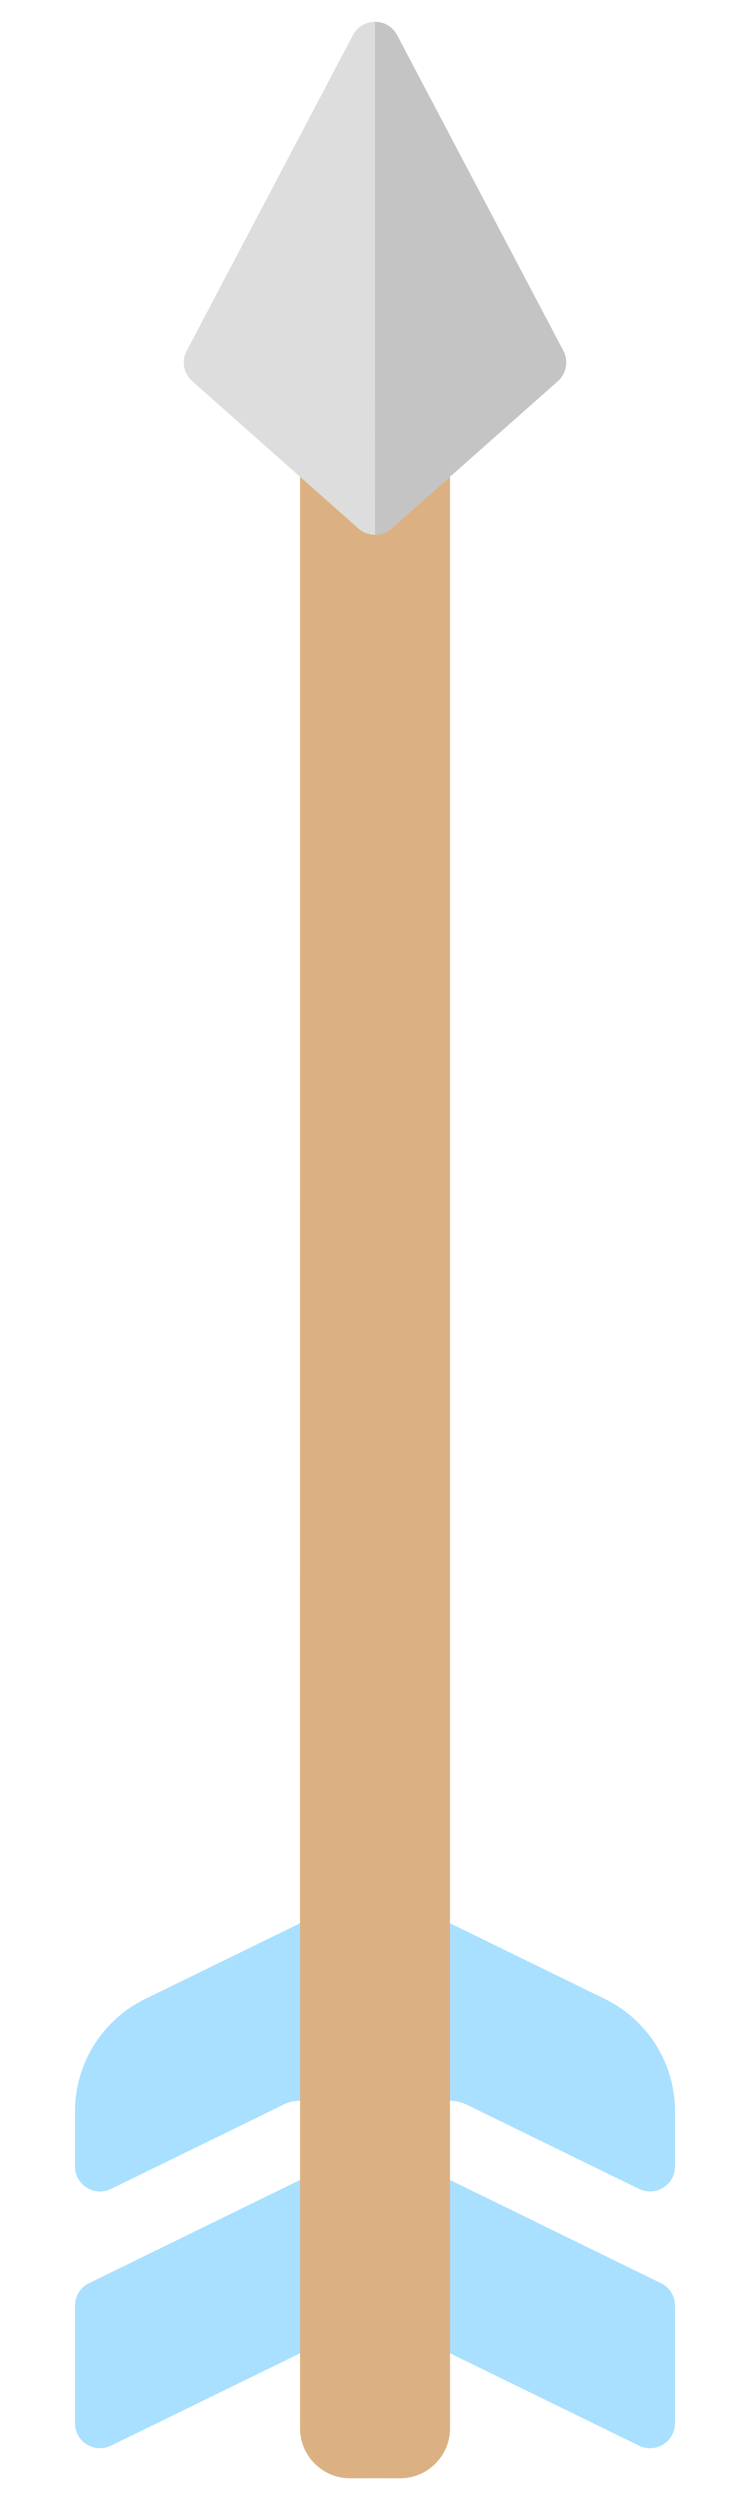 <?xml version="1.0" encoding="UTF-8" standalone="no"?>
<!DOCTYPE svg PUBLIC "-//W3C//DTD SVG 1.1//EN" "http://www.w3.org/Graphics/SVG/1.1/DTD/svg11.dtd">
<svg version="1.1" xmlns="http://www.w3.org/2000/svg" xmlns:xlink="http://www.w3.org/1999/xlink" preserveAspectRatio="xMidYMid meet" viewBox="0 0 150 500" width="150" height="500"><defs><path d="M73.26 452.39C65.31 463.34 60.89 469.42 60.01 470.64C37.33 481.72 24.72 487.89 22.2 489.11C18.87 490.74 15 488.33 15 484.63C15 482.27 15 463.46 15 461.11C15 459.19 16.09 457.46 17.8 456.62C23.43 453.86 37.5 446.98 60 435.98C61.77 438.17 66.19 443.64 73.26 452.39Z" id="d3jhAx3AN"></path><path d="M73.26 452.39C65.31 463.34 60.89 469.42 60.01 470.64C37.33 481.72 24.72 487.89 22.2 489.11C18.87 490.74 15 488.33 15 484.63C15 482.27 15 463.46 15 461.11C15 459.19 16.09 457.46 17.8 456.62C23.43 453.86 37.5 446.98 60 435.98C61.77 438.17 66.19 443.64 73.26 452.39Z" id="bTkozEjID"></path><path d="M73.25 401.89C65.31 412.83 60.88 418.92 60 420.14C58.89 420.13 57.77 420.37 56.72 420.9C53.26 422.59 25.65 436.08 22.2 437.77C18.88 439.4 15 436.97 15 433.28C15 432.17 15 423.35 15 422.24C15 412.69 20.45 403.98 29.02 399.78C33.15 397.77 43.48 392.72 60.01 384.64C62.66 388.09 71.93 400.17 73.25 401.89Z" id="bb2xWmOlE"></path><path d="M73.25 401.89C65.31 412.83 60.88 418.92 60 420.14C58.89 420.13 57.77 420.37 56.72 420.9C53.26 422.59 25.65 436.08 22.2 437.77C18.88 439.4 15 436.97 15 433.28C15 432.17 15 423.35 15 422.24C15 412.69 20.45 403.98 29.02 399.78C33.15 397.77 43.48 392.72 60.01 384.64C62.66 388.09 71.93 400.17 73.25 401.89Z" id="c2HBf9lLhr"></path><path d="M132.2 456.62C133.91 457.45 135.01 459.19 135 461.11C135 463.46 135.01 482.28 135 484.63C135 488.32 131.13 490.74 127.8 489.11C125.28 487.88 112.68 481.72 90.01 470.64C89.34 469.4 86.01 463.24 80.01 452.14L90 435.98C116.25 448.82 130.32 455.7 132.2 456.62Z" id="aklTi77Lr"></path><path d="M132.2 456.62C133.91 457.45 135.01 459.19 135 461.11C135 463.46 135.01 482.28 135 484.63C135 488.32 131.13 490.74 127.8 489.11C125.28 487.88 112.68 481.72 90.01 470.64C89.34 469.4 86.01 463.24 80.01 452.14L90 435.98C116.25 448.82 130.32 455.7 132.2 456.62Z" id="dxhpyj5Tf"></path><path d="M120.98 399.78C129.57 403.98 135.01 412.69 135 422.24C135 423.35 135.01 432.17 135 433.28C135 436.98 131.13 439.39 127.81 437.76C124.36 436.08 96.74 422.59 93.3 420.9C92.23 420.38 91.12 420.14 90 420.14C89.15 418.93 84.9 412.93 77.25 402.13C78.1 400.96 82.35 395.13 90.01 384.64C109.28 394.06 119.61 399.11 120.98 399.78Z" id="b11oQ4JW9"></path><path d="M120.98 399.78C129.57 403.98 135.01 412.69 135 422.24C135 423.35 135.01 432.17 135 433.28C135 436.98 131.13 439.39 127.81 437.76C124.36 436.08 96.74 422.59 93.3 420.9C92.23 420.38 91.12 420.14 90 420.14C89.15 418.93 84.9 412.93 77.25 402.13C78.1 400.96 82.35 395.13 90.01 384.64C109.28 394.06 119.61 399.11 120.98 399.78Z" id="baH51OS0V"></path><path d="M90.01 485.64C90.01 491.16 85.53 495.64 80.01 495.64C79 495.63 71 495.63 70.01 495.64C64.48 495.63 60.01 491.16 60.01 485.64C60 459.17 60 326.84 60.01 88.64C62.01 88.64 72.01 88.64 90 88.64C90 335.66 90 467.99 90.01 485.64Z" id="idDRBFIM8"></path><path d="M90.01 485.64C90.01 491.16 85.53 495.64 80.01 495.64C79 495.63 71 495.63 70.01 495.64C64.48 495.63 60.01 491.16 60.01 485.64C60 459.17 60 326.84 60.01 88.64C62.01 88.64 72.01 88.64 90 88.64C90 335.66 90 467.99 90.01 485.64Z" id="c6TLukU0t"></path><path d="M71.69 105.7C68.36 102.75 41.76 79.18 38.44 76.23C36.71 74.71 36.26 72.2 37.33 70.17C40.66 63.85 67.25 13.35 70.58 7.04C72.46 3.47 77.55 3.47 79.43 7.04C82.75 13.34 109.35 63.85 112.68 70.17C113.74 72.21 113.29 74.7 111.56 76.24C104.92 82.13 81.64 102.75 78.32 105.7C76.43 107.38 73.58 107.37 71.69 105.7Z" id="c8R7s0SXva"></path><path d="M71.69 105.7C68.36 102.75 41.76 79.18 38.44 76.23C36.71 74.71 36.26 72.2 37.33 70.17C40.66 63.85 67.25 13.35 70.58 7.04C72.46 3.47 77.55 3.47 79.43 7.04C82.75 13.34 109.35 63.85 112.68 70.17C113.74 72.21 113.29 74.7 111.56 76.24C104.92 82.13 81.64 102.75 78.32 105.7C76.43 107.38 73.58 107.37 71.69 105.7Z" id="a1H1e0AQtC"></path><path d="M79.42 7.03C82.75 13.35 109.35 63.85 112.67 70.16C113.75 72.21 113.29 74.7 111.56 76.24C108.24 79.18 81.65 102.75 78.32 105.69C77.37 106.54 76.19 106.95 75.01 106.95C75 86.44 75 24.89 75 4.37C76.74 4.37 78.48 5.26 79.42 7.03Z" id="c22WkRvKrE"></path><path d="M79.42 7.03C82.75 13.35 109.35 63.85 112.67 70.16C113.75 72.21 113.29 74.7 111.56 76.24C108.24 79.18 81.65 102.75 78.32 105.69C77.37 106.54 76.19 106.95 75.01 106.95C75 86.44 75 24.89 75 4.37C76.74 4.37 78.48 5.26 79.42 7.03Z" id="a1s3BS45sb"></path></defs><g><g><g><use xlink:href="#d3jhAx3AN" opacity="1" fill="#a9e0ff" fill-opacity="1"></use><g><use xlink:href="#d3jhAx3AN" opacity="1" fill-opacity="0" stroke="#000000" stroke-width="1" stroke-opacity="0"></use></g></g><g><use xlink:href="#bTkozEjID" opacity="1" fill="#000000" fill-opacity="0"></use><g><use xlink:href="#bTkozEjID" opacity="1" fill-opacity="0" stroke="#000000" stroke-width="1" stroke-opacity="0"></use></g></g><g><use xlink:href="#bb2xWmOlE" opacity="1" fill="#a9e0ff" fill-opacity="1"></use><g><use xlink:href="#bb2xWmOlE" opacity="1" fill-opacity="0" stroke="#000000" stroke-width="1" stroke-opacity="0"></use></g></g><g><use xlink:href="#c2HBf9lLhr" opacity="1" fill="#000000" fill-opacity="0"></use><g><use xlink:href="#c2HBf9lLhr" opacity="1" fill-opacity="0" stroke="#000000" stroke-width="1" stroke-opacity="0"></use></g></g><g><use xlink:href="#aklTi77Lr" opacity="1" fill="#a9e0ff" fill-opacity="1"></use><g><use xlink:href="#aklTi77Lr" opacity="1" fill-opacity="0" stroke="#000000" stroke-width="1" stroke-opacity="0"></use></g></g><g><use xlink:href="#dxhpyj5Tf" opacity="1" fill="#000000" fill-opacity="0"></use><g><use xlink:href="#dxhpyj5Tf" opacity="1" fill-opacity="0" stroke="#000000" stroke-width="1" stroke-opacity="0"></use></g></g><g><use xlink:href="#b11oQ4JW9" opacity="1" fill="#a9e0ff" fill-opacity="1"></use><g><use xlink:href="#b11oQ4JW9" opacity="1" fill-opacity="0" stroke="#000000" stroke-width="1" stroke-opacity="0"></use></g></g><g><use xlink:href="#baH51OS0V" opacity="1" fill="#000000" fill-opacity="0"></use><g><use xlink:href="#baH51OS0V" opacity="1" fill-opacity="0" stroke="#000000" stroke-width="1" stroke-opacity="0"></use></g></g><g><use xlink:href="#idDRBFIM8" opacity="1" fill="#dbb183" fill-opacity="1"></use><g><use xlink:href="#idDRBFIM8" opacity="1" fill-opacity="0" stroke="#000000" stroke-width="1" stroke-opacity="0"></use></g></g><g><use xlink:href="#c6TLukU0t" opacity="1" fill="#000000" fill-opacity="0"></use><g><use xlink:href="#c6TLukU0t" opacity="1" fill-opacity="0" stroke="#000000" stroke-width="1" stroke-opacity="0"></use></g></g><g><use xlink:href="#c8R7s0SXva" opacity="1" fill="#dddddd" fill-opacity="1"></use><g><use xlink:href="#c8R7s0SXva" opacity="1" fill-opacity="0" stroke="#000000" stroke-width="1" stroke-opacity="0"></use></g></g><g><use xlink:href="#a1H1e0AQtC" opacity="1" fill="#000000" fill-opacity="0"></use><g><use xlink:href="#a1H1e0AQtC" opacity="1" fill-opacity="0" stroke="#000000" stroke-width="1" stroke-opacity="0"></use></g></g><g><use xlink:href="#c22WkRvKrE" opacity="1" fill="#c4c4c4" fill-opacity="1"></use><g><use xlink:href="#c22WkRvKrE" opacity="1" fill-opacity="0" stroke="#000000" stroke-width="1" stroke-opacity="0"></use></g></g><g><use xlink:href="#a1s3BS45sb" opacity="1" fill="#000000" fill-opacity="0"></use><g><use xlink:href="#a1s3BS45sb" opacity="1" fill-opacity="0" stroke="#000000" stroke-width="1" stroke-opacity="0"></use></g></g></g></g></svg>